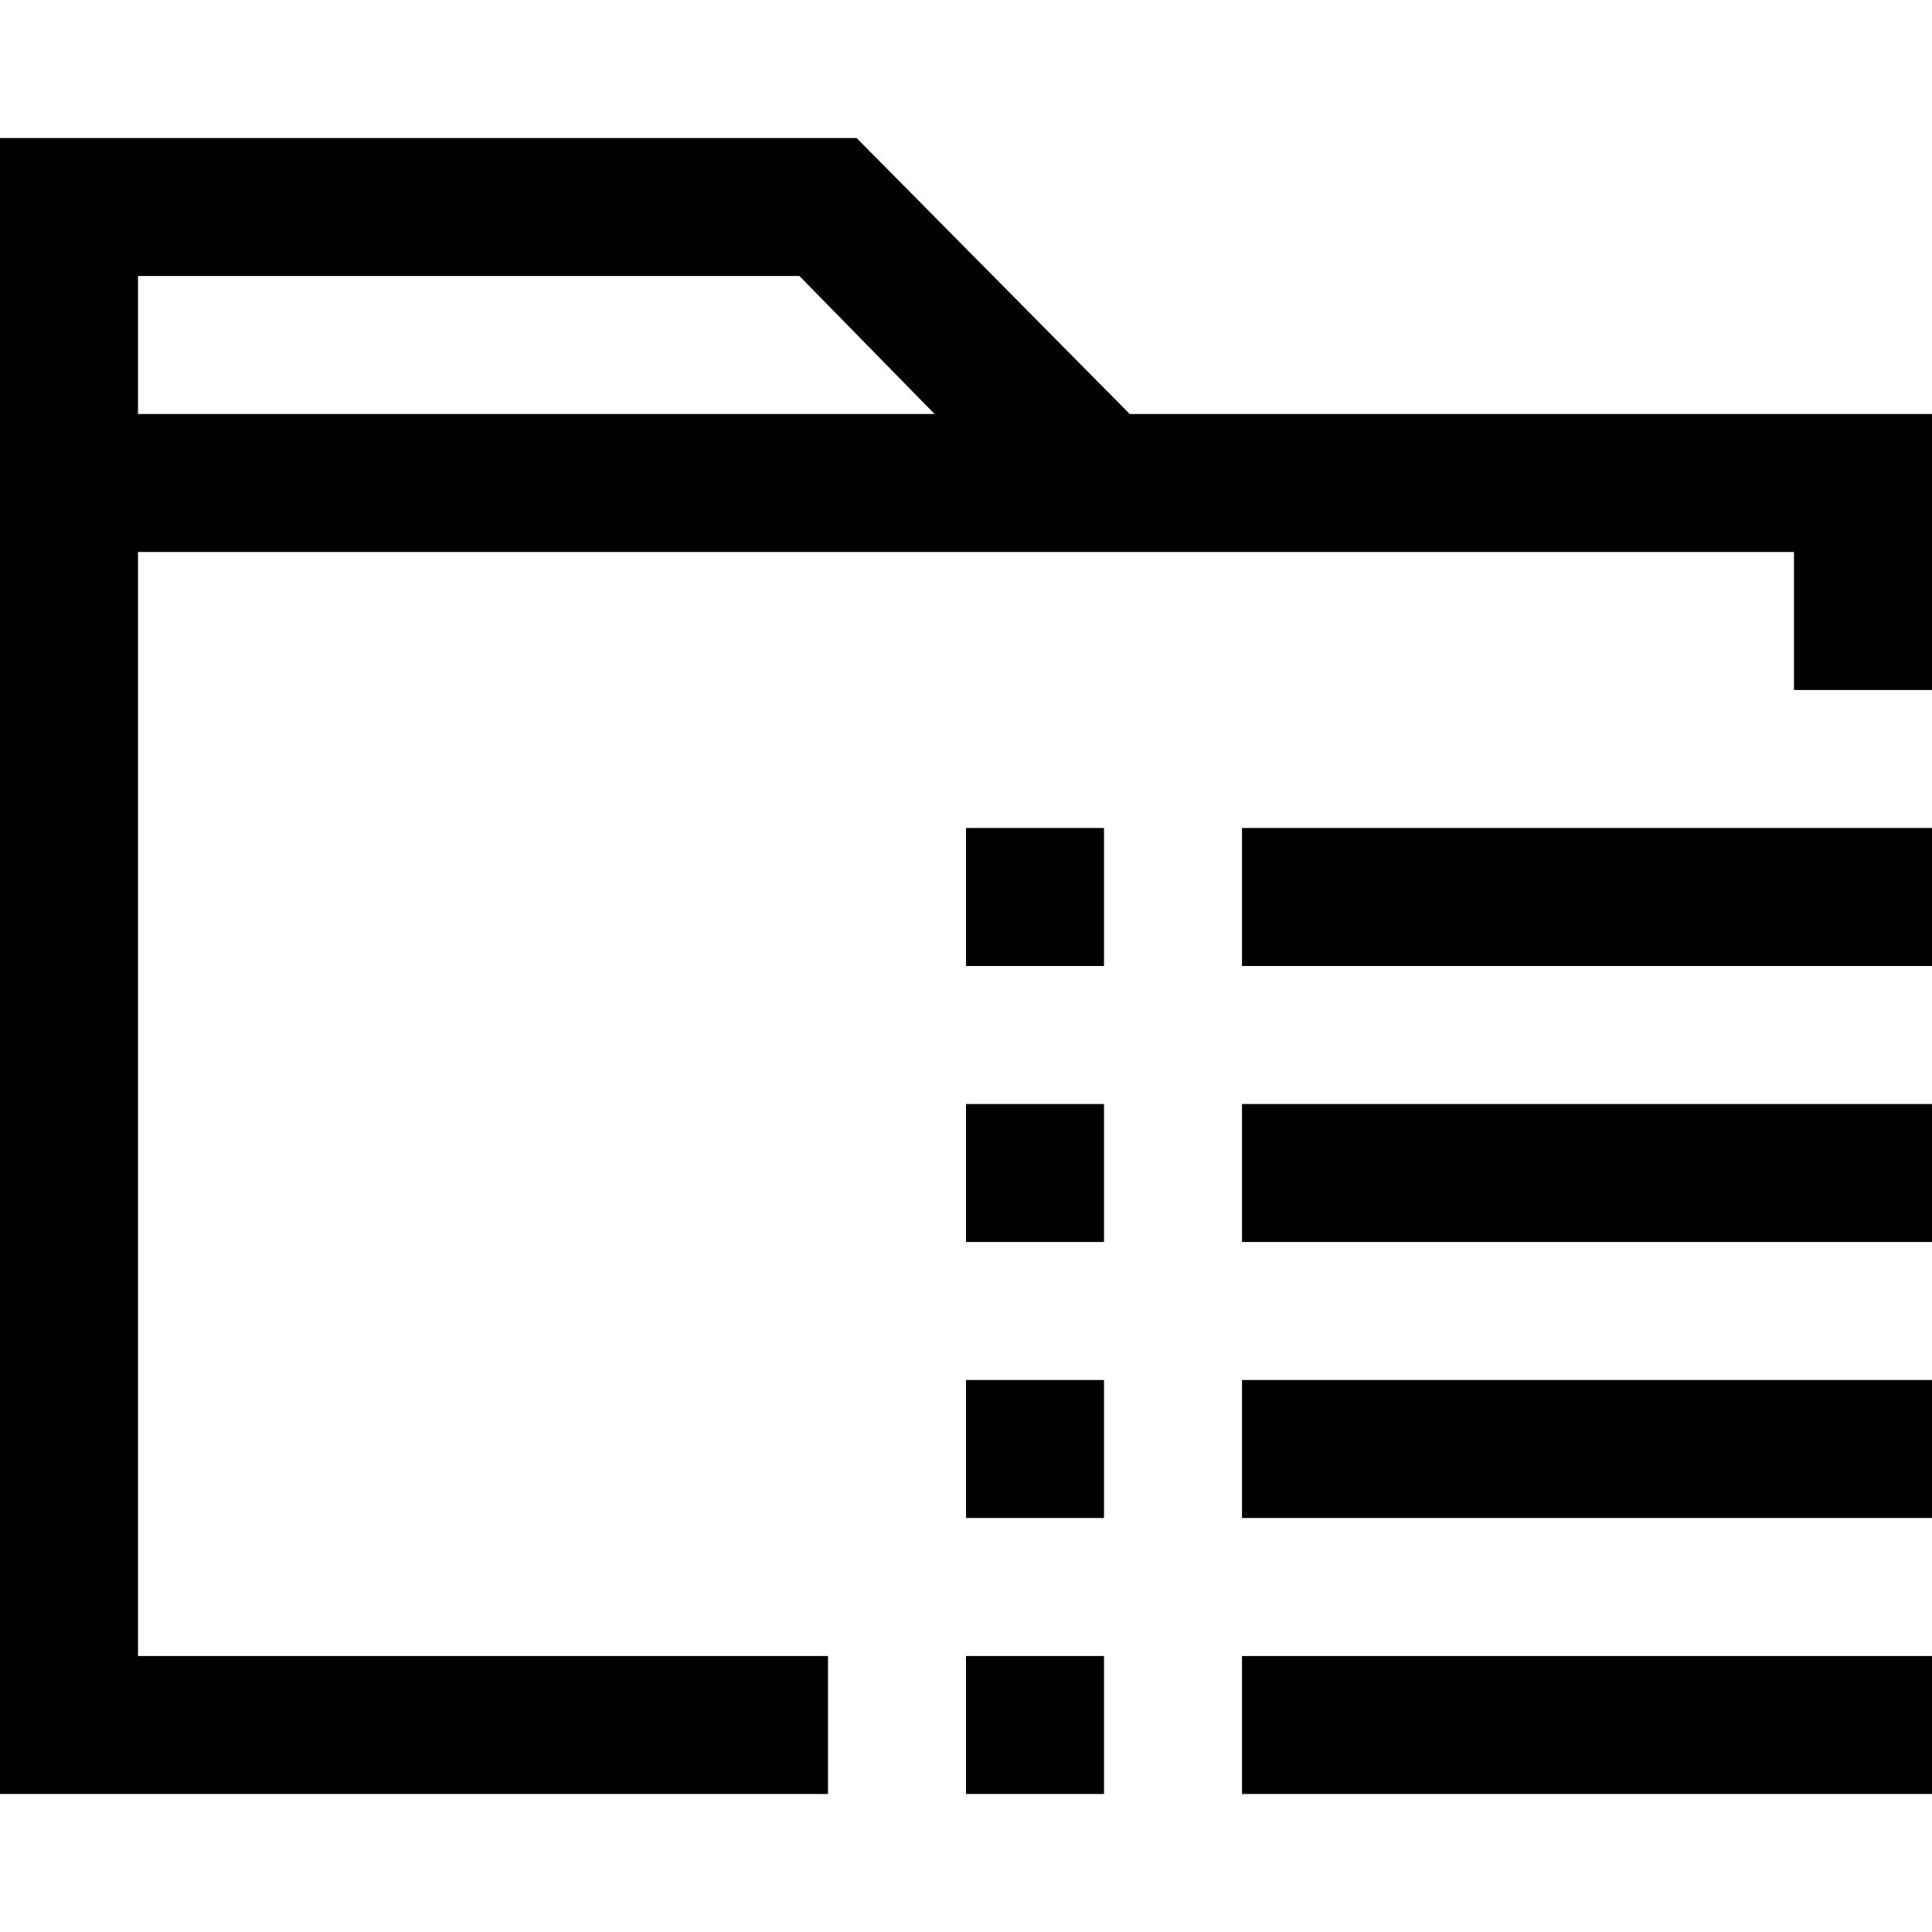 <svg xmlns="http://www.w3.org/2000/svg" viewBox="0 0 448 448" enable-background="new 0 0 448 448"><path d="M448 416h-160v-32h160v32zm-192-32h-32v32h32v-32zm192-64h-160v32h160v-32zm-192 0h-32v32h32v-32zm192-64h-160v32h160v-32zm-192 0h-32v32h32v-32zm192-64h-160v32h160v-32zm-192 0h-32v32h32v-32zm-64 224h-192v-384h198.625l63.344 64h186.031v64h-32v-32h-384v256h160v32zm-160-320h184.719l-31.344-32h-153.375v32z"/></svg>